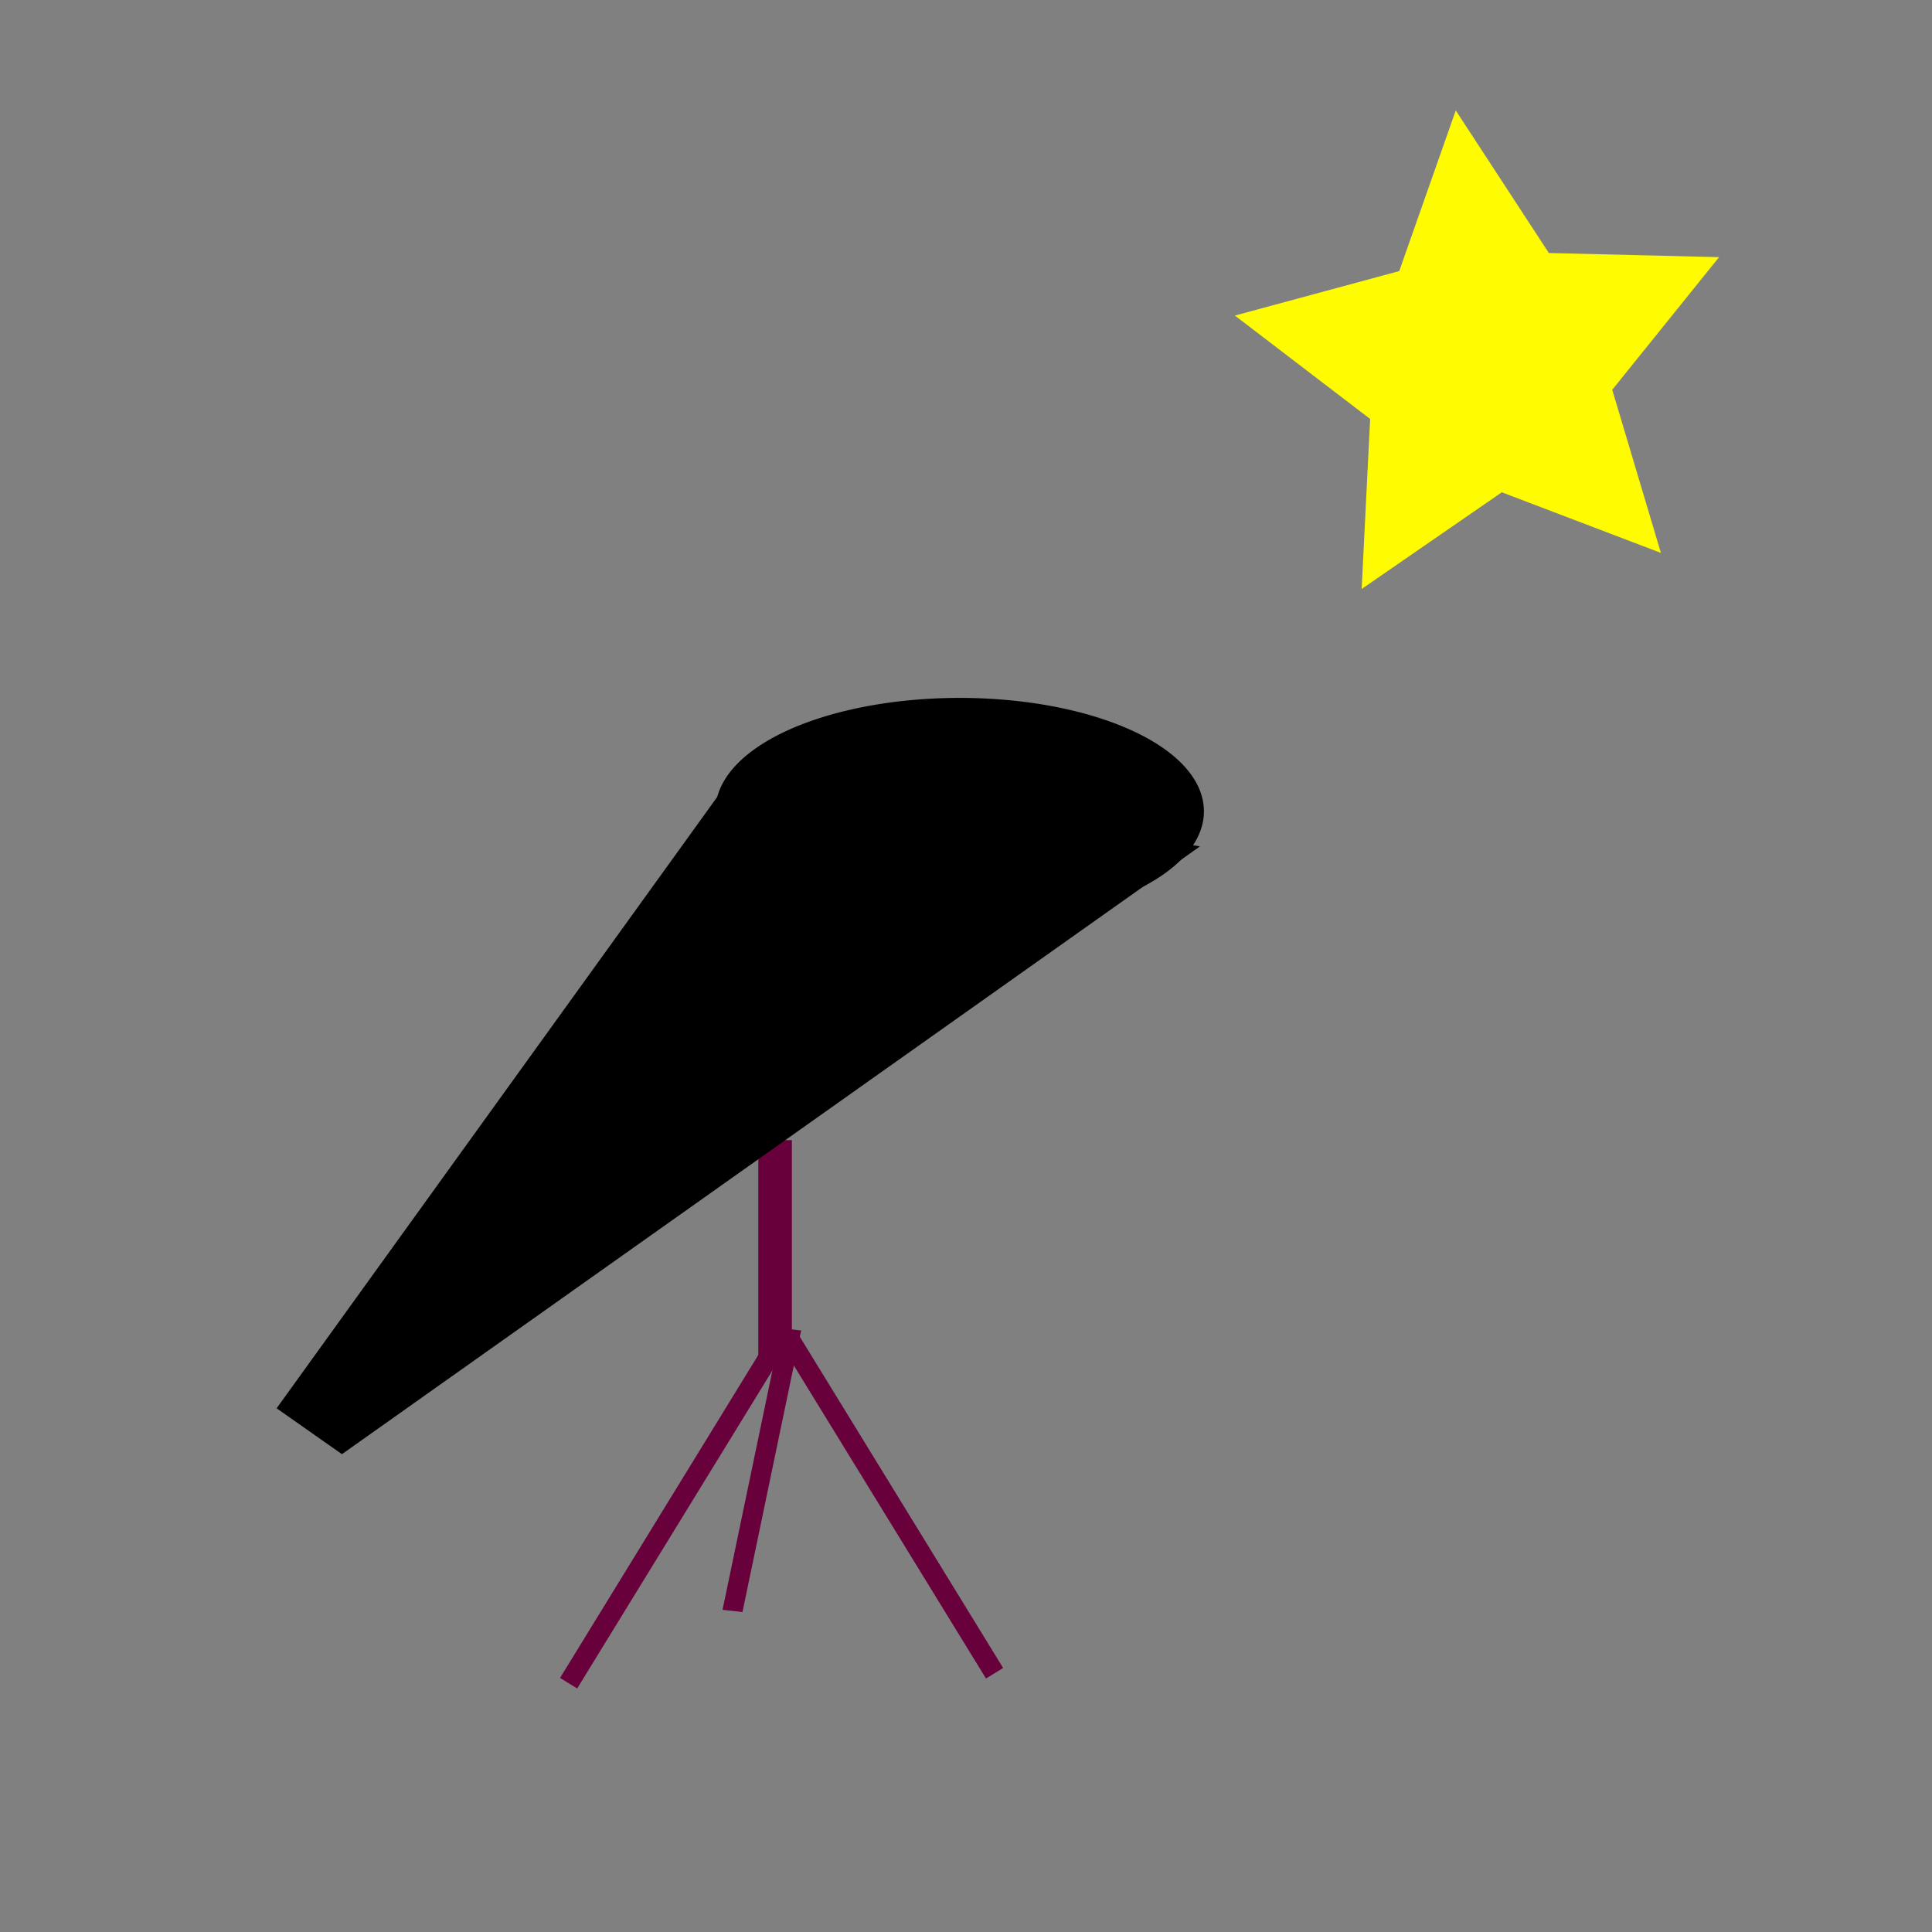 <?xml version="1.0" encoding="UTF-8" standalone="no"?>
<!-- Created with Inkscape (http://www.inkscape.org/) -->

<svg
   xmlns:dc="http://purl.org/dc/elements/1.1/"
   xmlns:cc="http://creativecommons.org/ns#"
   xmlns:rdf="http://www.w3.org/1999/02/22-rdf-syntax-ns#"
   xmlns:svg="http://www.w3.org/2000/svg"
   xmlns="http://www.w3.org/2000/svg"
   xmlns:sodipodi="http://sodipodi.sourceforge.net/DTD/sodipodi-0.dtd"
   xmlns:inkscape="http://www.inkscape.org/namespaces/inkscape"
   width="48"
   height="48"
   id="svg2"
   inkscape:label="Pozadí"
   version="1.1"
   inkscape:version="0.48.4 r9939"
   sodipodi:docname="Nový dokument 1">
  <rect width="100%" height="100%" fill="#808080" stroke="none"/>
  <defs
     id="defs3" />
  <sodipodi:namedview
     id="base"
     pagecolor="#ffffff"
     bordercolor="#666666"
     borderopacity="1.0"
     inkscape:pageopacity="0.0"
     inkscape:pageshadow="2"
     inkscape:zoom="11.995455"
     inkscape:cx="30.269041"
     inkscape:cy="20.954907"
     inkscape:document-units="px"
     inkscape:current-layer="layer1"
     showgrid="false"
     inkscape:window-width="1547"
     inkscape:window-height="879"
     inkscape:window-x="53"
     inkscape:window-y="21"
     inkscape:window-maximized="1" />
  <g
     inkscape:label="Vrstva 1"
     inkscape:groupmode="layer"
     id="layer1"
     transform="translate(0,-1004.362)">
    <path
       sodipodi:type="star"
       style="fill:#fffb00;fill-opacity:1;stroke:none;stroke-width:0.3;stroke-miterlimit:4;stroke-opacity:1;stroke-dasharray:none"
       id="path2989"
       sodipodi:sides="5"
       sodipodi:cx="33.012505"
       sodipodi:cy="4.7336111"
       sodipodi:r1="6.3707376"
       sodipodi:r2="3.1853688"
       sodipodi:arg1="0.82241828"
       sodipodi:arg2="1.4507368"
       inkscape:flatsided="false"
       inkscape:rounded="0"
       inkscape:randomized="0"
       d="M 37.347,9.402 33.394,7.896 l -3.482,2.403 0.211,-4.225 -3.361,-2.569 4.084,-1.105 1.404,-3.991 2.313,3.542 4.229,0.103 -2.654,3.295 z"
       transform="translate(3.918,1008.697)"
       inkscape:transform-center-x="0.2357897"
       inkscape:transform-center-y="-0.37972276" />
    <rect
       style="fill:#68003b;fill-opacity:1;stroke:none"
       id="rect3759"
       width="0.834"
       height="5.669"
       x="18.84"
       y="28.326"
       transform="translate(0,1004.362)" />
    <rect
       style="fill:#68003b;fill-opacity:1;stroke:none"
       id="rect3761"
       width="0.5"
       height="9.67"
       x="559.256"
       y="874.789"
       transform="matrix(0.852,0.523,-0.523,0.852,0,0)" />
    <rect
       style="fill:#68003b;fill-opacity:1;stroke:none"
       id="rect3761-0"
       width="0.5"
       height="9.67"
       x="526.019"
       y="894.901"
       transform="matrix(-0.852,0.523,0.523,0.852,0,0)" />
    <rect
       style="fill:#68003b;fill-opacity:1;stroke:none"
       id="rect3761-7"
       width="0.498"
       height="7.146"
       x="231.603"
       y="1033.354"
       transform="matrix(0.994,0.111,-0.204,0.979,0,0)" />
    <path
       sodipodi:type="arc"
       style="fill:#000000;fill-opacity:1;stroke:#000000;stroke-width:0.3;stroke-miterlimit:4;stroke-opacity:1;stroke-dasharray:none"
       id="path2984"
       sodipodi:cx="22.675257"
       sodipodi:cy="20.739674"
       sodipodi:rx="5.9189086"
       sodipodi:ry="2.6676772"
       d="m 28.594,20.74 a 5.919,2.668 0 1 1 -11.838,0 5.919,2.668 0 1 1 11.838,0 z"
       transform="translate(1.167,1003.779)" />
    <path
       style="fill:#000000;fill-opacity:1;stroke:#000000;stroke-width:0.3;stroke-miterlimit:4;stroke-opacity:1"
       d="m 18.432,1023.568 10.999,1.909 -20.936,14.83 -1.412,-0.992 z"
       id="rect2986"
       inkscape:connector-curvature="0"
       sodipodi:nodetypes="ccccc" />
  </g>
</svg>
